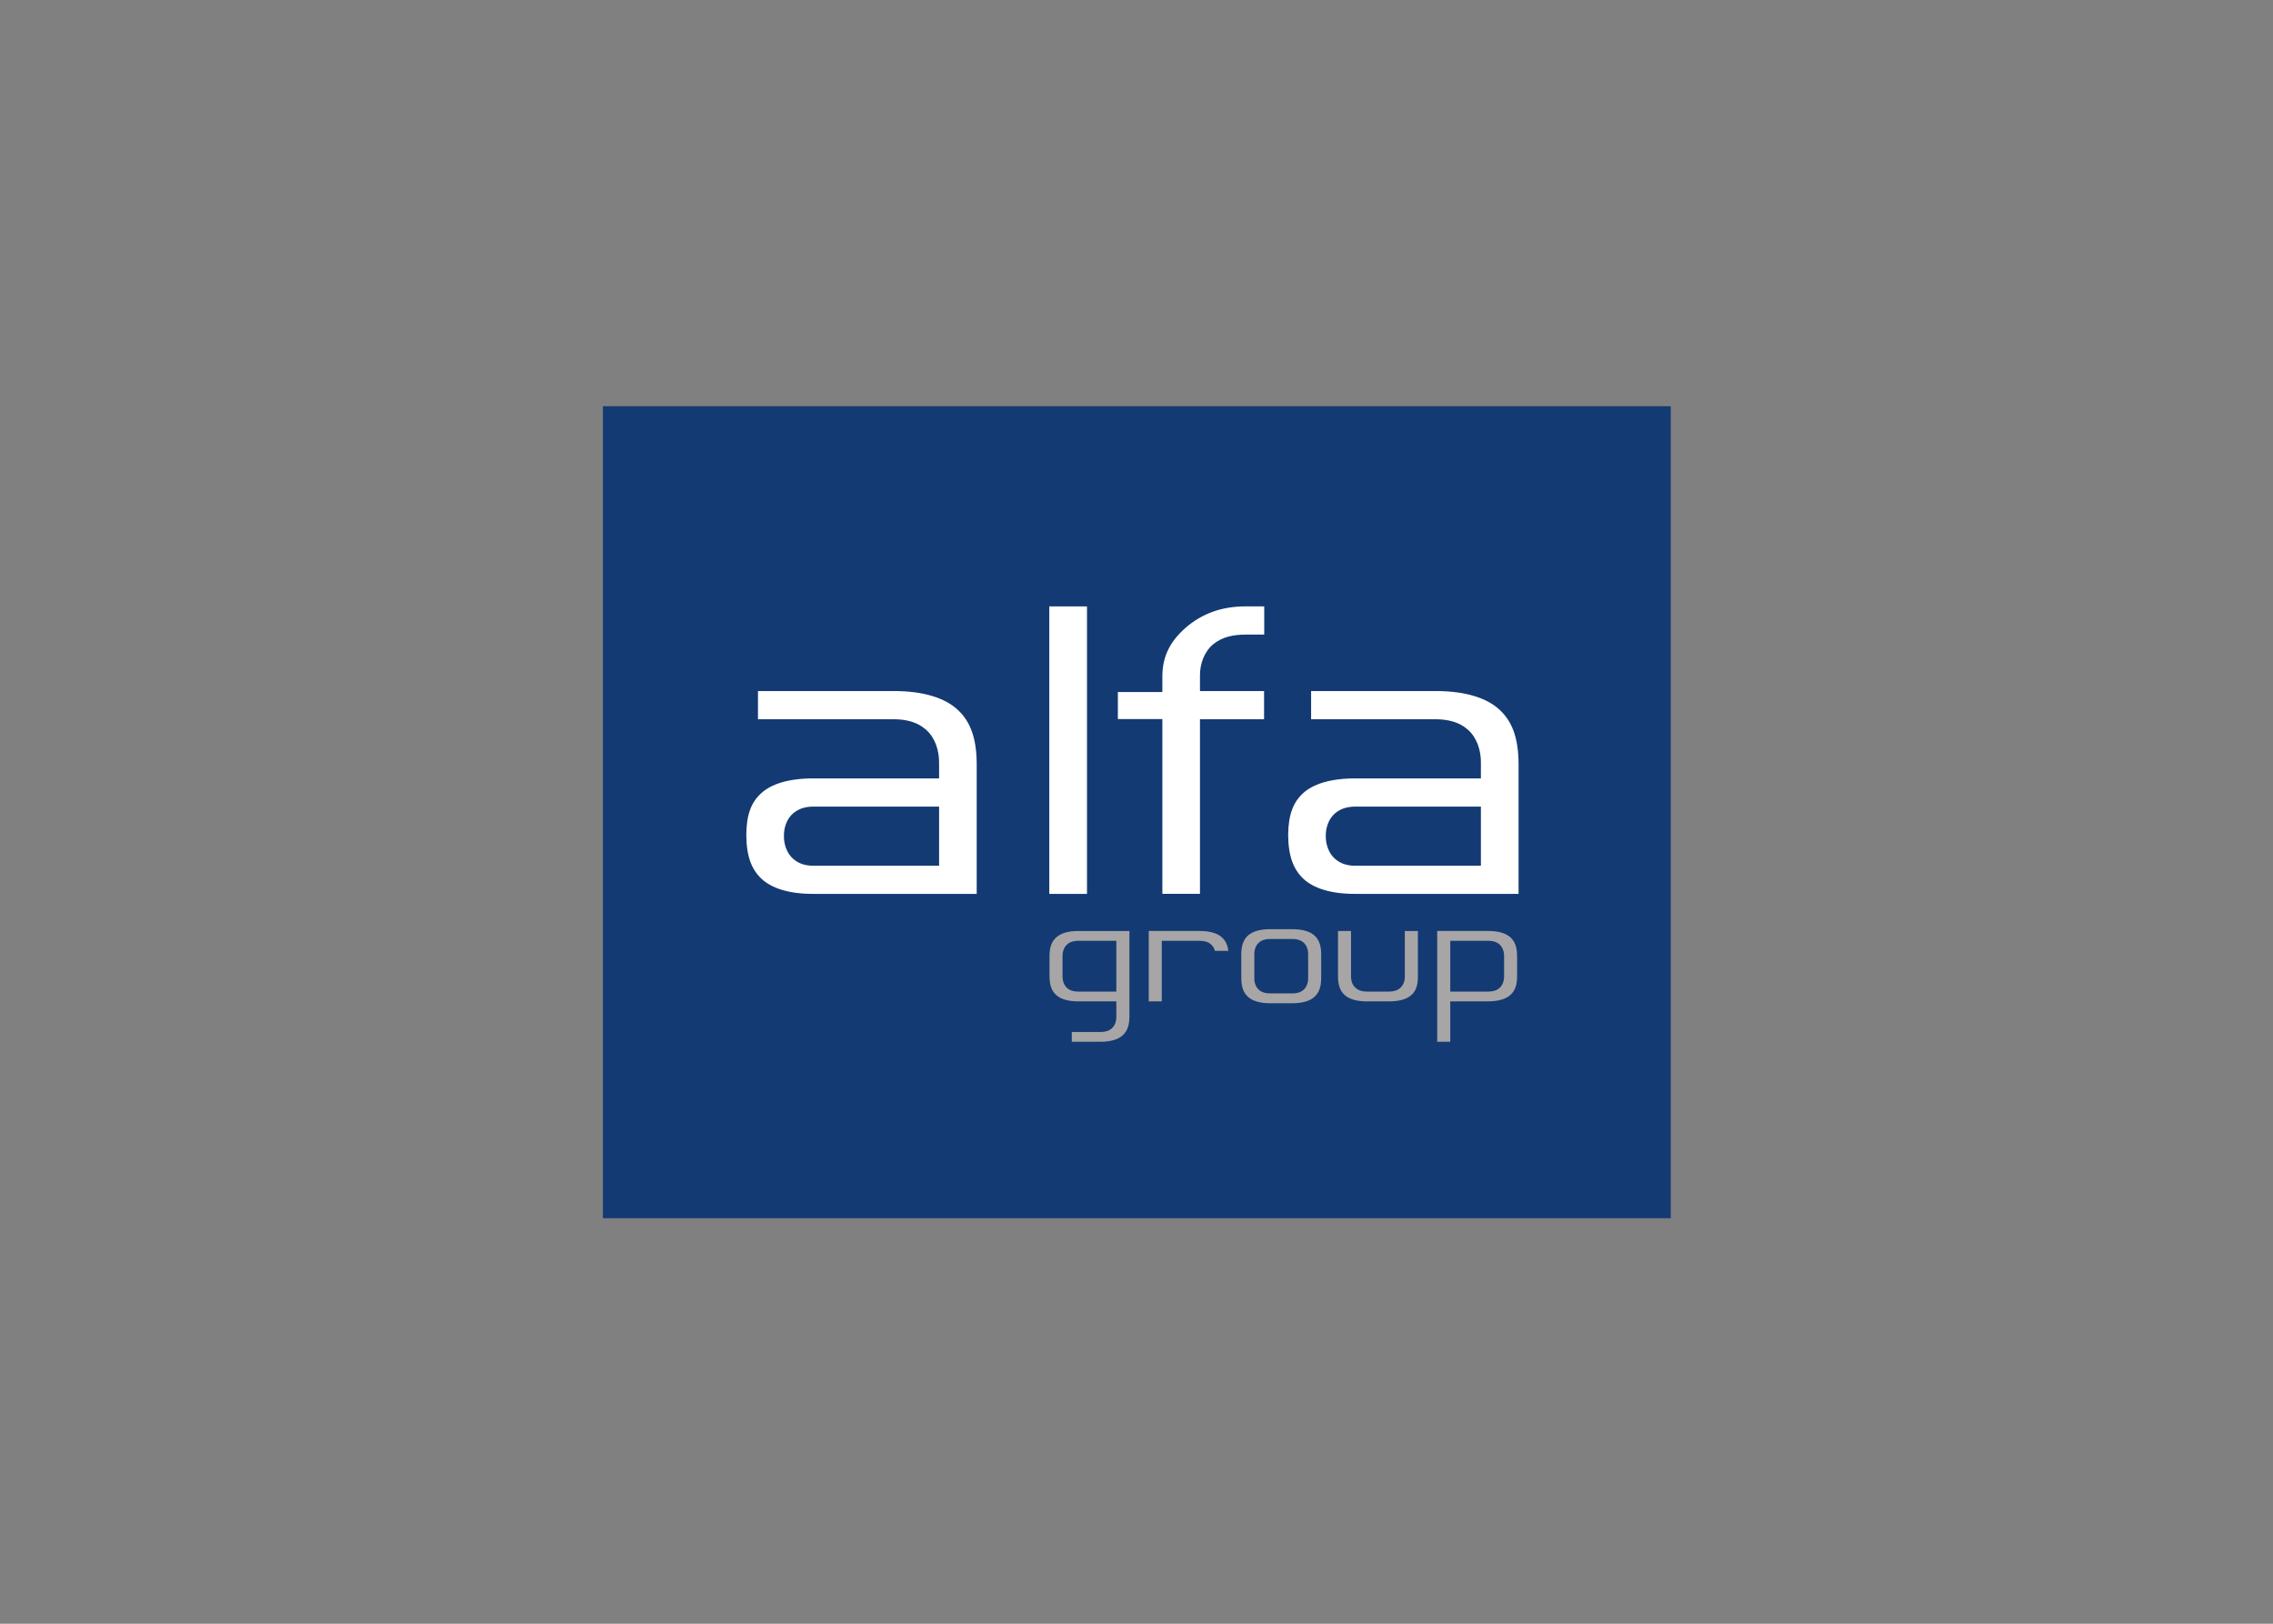 <svg clip-rule="evenodd" fill-rule="evenodd" stroke-linejoin="round" stroke-miterlimit="2" viewBox="0 0 560 400" xmlns="http://www.w3.org/2000/svg"><rect x="0" y="0" width="560" height="400" fill="#808080" stroke="none"/><g fill-rule="nonzero" transform="matrix(1.439 0 0 1.439 -180.401 -292.106)"><path d="m228.586 272.532h182.828v139.009h-182.828z" fill="#133a73"/><path d="m305.016 306.802h6.452v49.217h-6.452z" fill="#fff"/><path d="m0 0h-9.454c-.536 0-1.076.109-1.549.53-.482.42-.699 1.129-.683 1.716-.016.588.208 1.295.693 1.7.475.404 1.009.504 1.539.507h9.454zm1.388 11.758c-.94.865-2.518 1.399-4.81 1.399h-10.22v-2.123h10.22c.924-.008 1.757-.193 2.432-.783.679-.589 1-1.562.99-2.501v-1.172h-9.454c-1.903.003-3.192-.433-3.931-1.105-.741-.665-1.126-1.58-1.137-3.143.01-1.647.407-2.62 1.149-3.315.746-.692 2.019-1.143 3.919-1.135h12.287v9.827c-.016 1.975-.508 3.192-1.445 4.051" fill="#fff" transform="matrix(2.273 0 0 -2.273 286.147 351.199)"/><path d="m0 0h-9.444c-.538 0-1.082.109-1.555.53-.483.42-.696 1.129-.685 1.716-.013.588.215 1.295.697 1.7.477.404 1.007.504 1.543.507h9.444zm1.394 11.758c-.939.865-2.52 1.399-4.815 1.399h-9.368v-2.123h9.368c.928-.008 1.763-.193 2.438-.783.674-.589.999-1.562.983-2.501v-1.172h-9.444c-1.903.003-3.195-.433-3.939-1.105-.732-.665-1.116-1.58-1.136-3.143.013-1.647.415-2.62 1.151-3.315.744-.692 2.024-1.143 3.924-1.135h12.281v9.827c-.017 1.975-.507 3.192-1.443 4.051" fill="#fff" transform="matrix(2.273 0 0 -2.273 378.909 351.199)"/><path d="m0 0c.675.539 1.489.71 2.406.713h1.419v2.125h-1.419c-1.808-.003-3.267-.545-4.514-1.618-1.229-1.097-1.723-2.202-1.74-3.63v-1.204h-3.351v-2.035h3.351v-13.165h2.833v13.153h4.828v2.123h-4.828v1.128c-.019.912.336 1.864 1.015 2.41" fill="#fff" transform="matrix(2.273 0 0 -2.273 333.119 313.25)"/><g fill="#a7a5a6"><path d="m0 0c-.326.305-.875.49-1.67.49h-3.85v-5.304h.983v4.562h2.867c.323-.003.615-.067.847-.275.142-.123.235-.297.292-.484h1.008c-.059.463-.219.777-.477 1.011" transform="matrix(2.273 0 0 -2.273 334.585 363.48)"/><path d="m0 0h-2.863c-.324.002-.616.066-.849.275-.236.207-.342.548-.341.876v1.522c-.001.332.105.668.341.877.233.208.525.272.849.276h2.863zm-2.863 4.566c-.802 0-1.346-.184-1.672-.489-.326-.296-.497-.718-.499-1.404v-1.522c.002-.683.173-1.105.499-1.404s.87-.484 1.672-.484h2.863v-1.152c.007-.331-.105-.671-.341-.879-.232-.205-.522-.275-.845-.275h-2.17v-.736h2.138c.808-.003 1.368.184 1.695.486.333.299.503.721.509 1.404v6.455z" transform="matrix(2.273 0 0 -2.273 316.494 372.747)"/><path d="m0 0c.002-.328-.107-.668-.341-.875-.234-.206-.525-.274-.846-.276h-2.868v3.825h2.868c.321-.003.612-.067.846-.276.234-.208.343-.544.341-.876zm.485 2.93c-.329.301-.878.486-1.672.486h-3.852v-8.346h.984v3.043h2.835c.809 0 1.367.184 1.695.484.333.301.503.72.505 1.403v1.522c-.002.686-.172 1.108-.495 1.408" transform="matrix(2.273 0 0 -2.273 382.88 370.131)"/><path d="m0 0c.004-.331-.106-.668-.338-.877-.235-.208-.528-.275-.847-.275h-1.68c-.327 0-.617.067-.849.275-.236.209-.344.546-.339.877v1.797c-.005.329.103.669.339.873.232.208.522.276.849.276h1.68c.319 0 .612-.068.847-.276.232-.204.342-.544.338-.873zm-1.185 3.685h-1.68c-.795 0-1.344-.185-1.673-.484-.323-.299-.494-.721-.498-1.404v-1.797c.004-.69.175-1.108.498-1.405.329-.305.878-.489 1.673-.489h1.68c.791 0 1.342.184 1.668.489.325.297.496.715.501 1.405v1.797c-.005.683-.176 1.105-.501 1.404-.326.299-.877.484-1.668.484" transform="matrix(2.273 0 0 -2.273 349.332 370.435)"/><path d="m0 0c.006-.325-.104-.662-.339-.867-.231-.208-.521-.279-.847-.284h-1.685c-.325.005-.612.076-.841.284-.238.205-.344.542-.341.867v3.416h-.982v-3.416c.002-.683.171-1.105.497-1.403.328-.302.876-.484 1.673-.484h1.679c.795 0 1.348.179 1.672.472.325.287.493.688.497 1.348v3.483h-.983z" transform="matrix(2.273 0 0 -2.273 365.887 370.131)"/></g></g></svg>